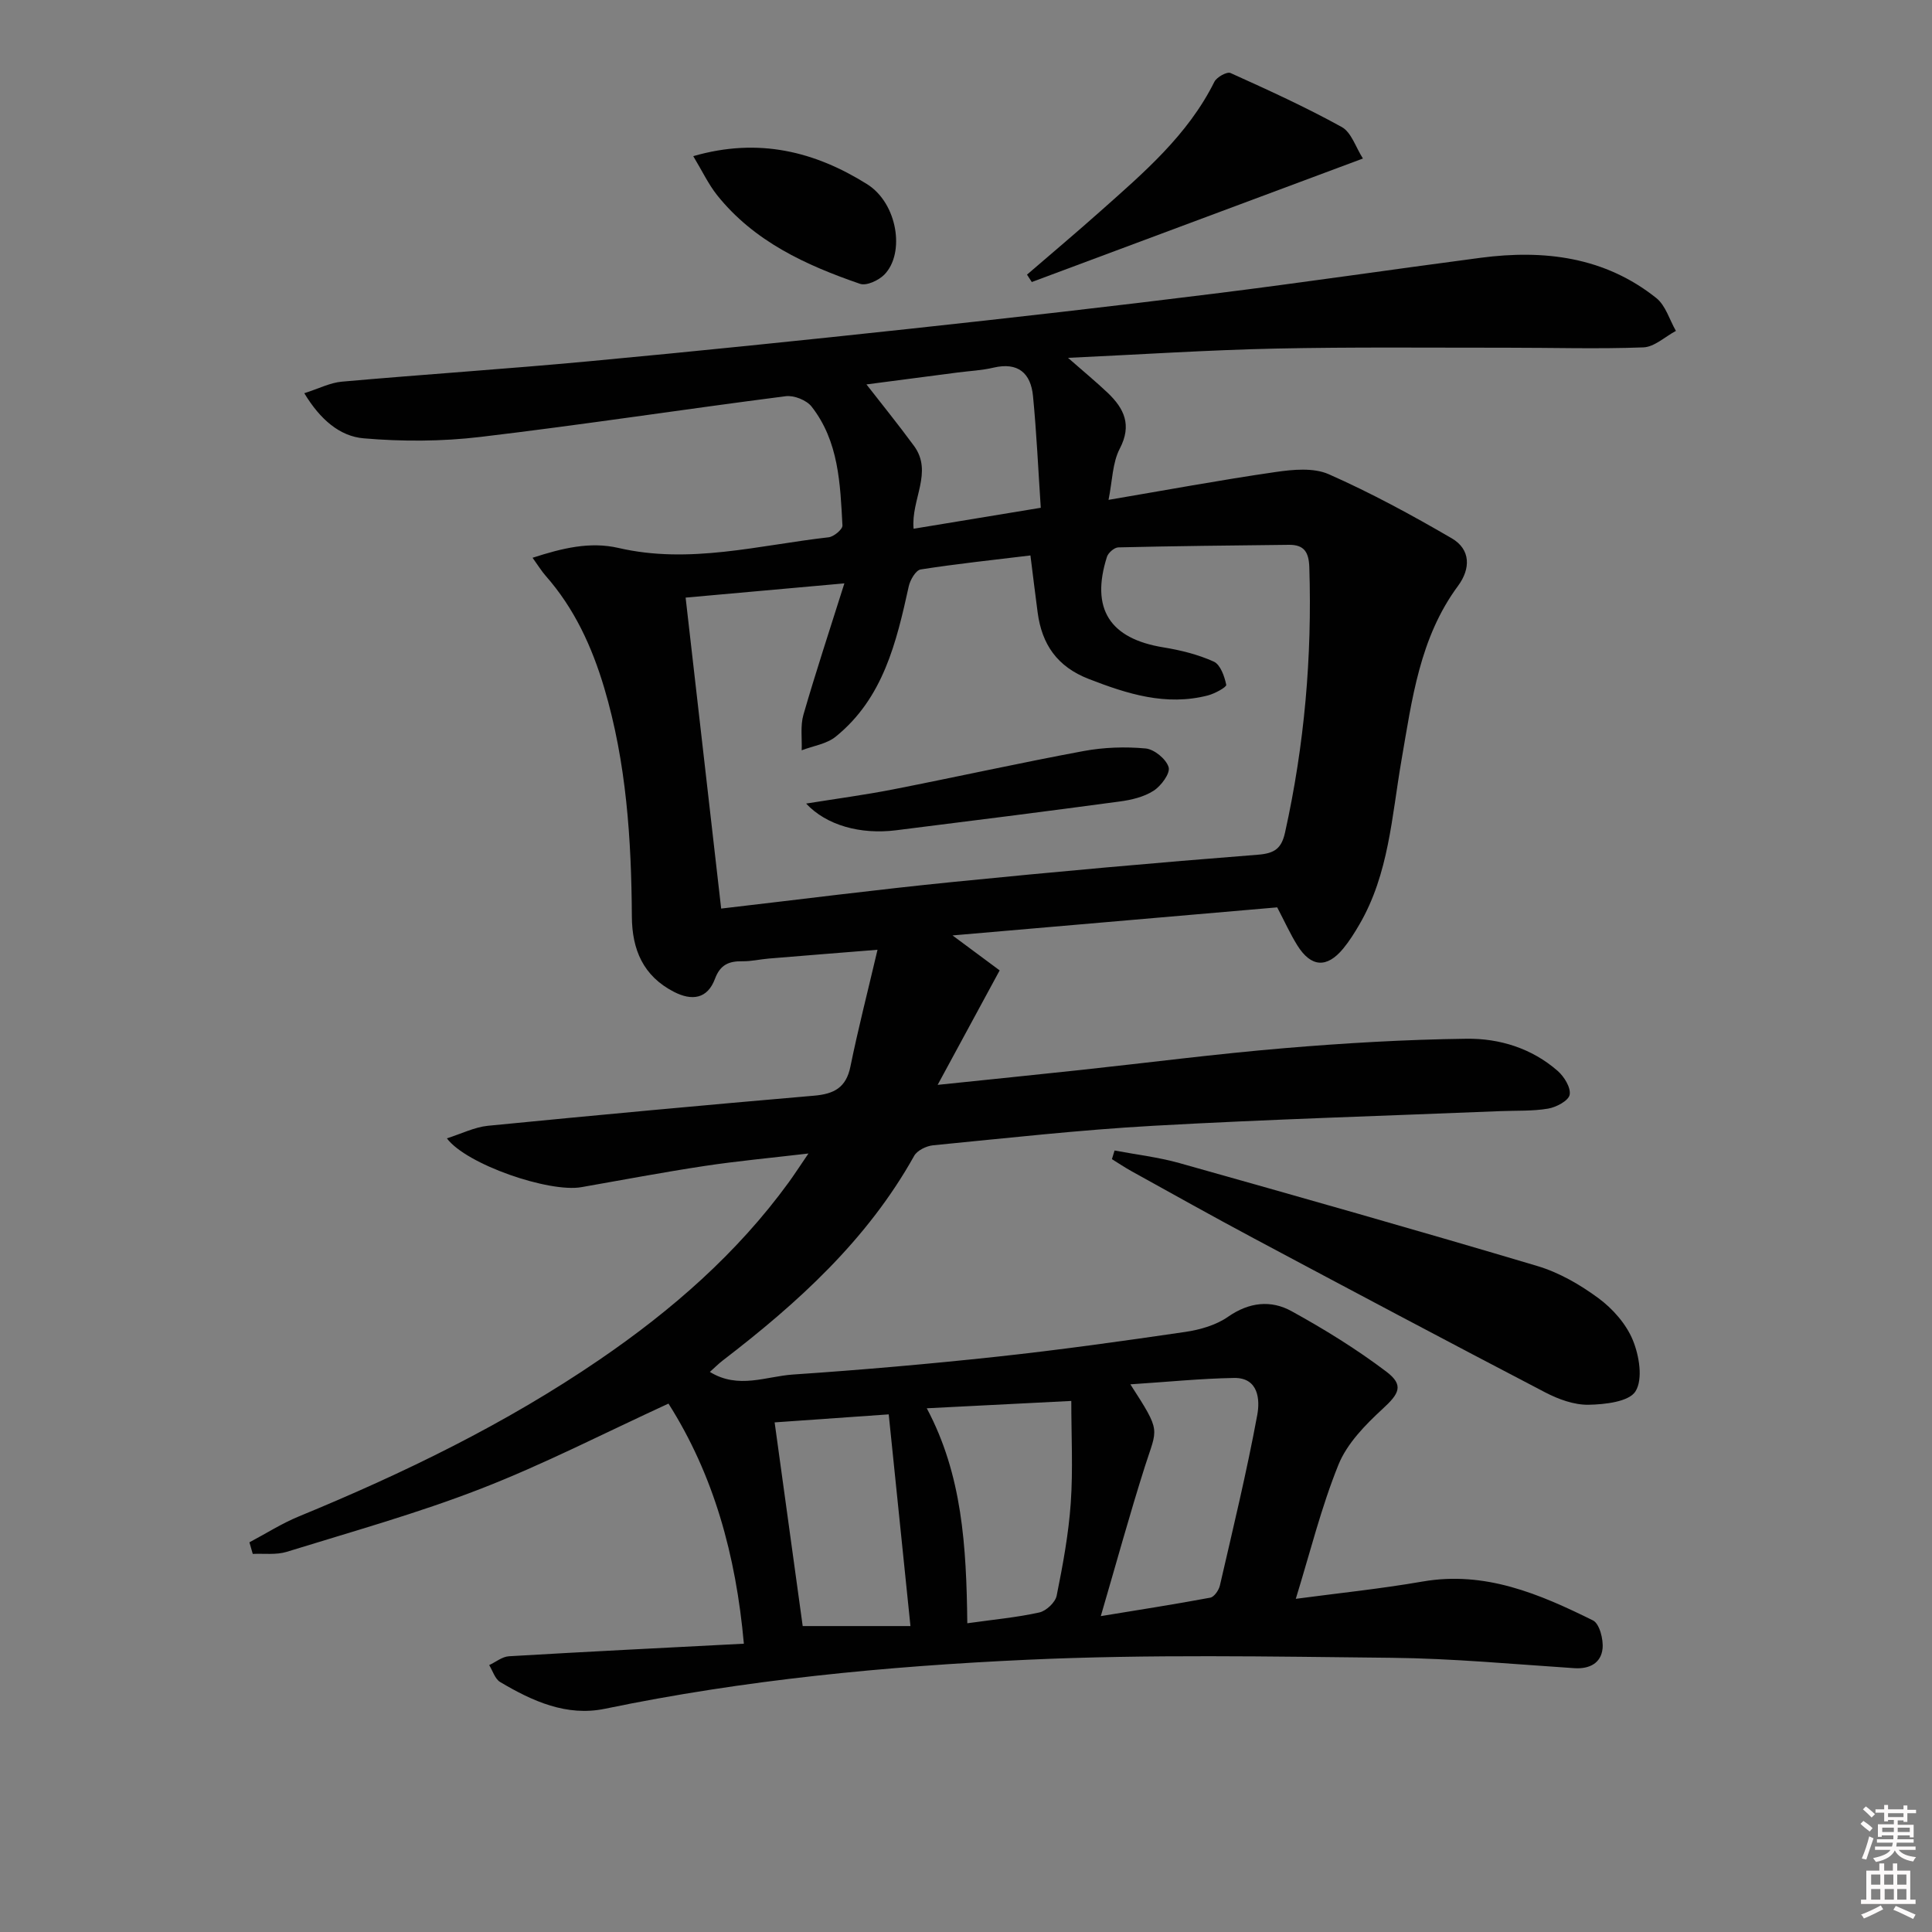 <svg enable-background="new 0 0 400 400" viewBox="0 0 400 400" xmlns="http://www.w3.org/2000/svg"><rect x="0" y="0" width="400" height="400" fill="#808080" stroke="none"/><path d="m385.2 377.6.6-.6c.6.4 1.3.9 1.9 1.5l-.6.7c-.8-.6-1.4-1.1-1.9-1.6zm.3 7.1c.6-1.4 1.1-2.9 1.5-4.5.3.1.6.3.9.4-.5 1.4-1 2.9-1.5 4.4l-.9-.2zm.2-10.1.6-.6c.7.5 1.3 1.1 1.9 1.6l-.7.7c-.6-.6-1.2-1.2-1.8-1.7zm8.4-.8h.8v.9h1.8v.7h-1.8v1.8h-.8v-.3h-1.2v.9h3.3v2.6h-.8v-.4h-2.5c0 .3 0 .6-.1.8h3.4v.7h-3.5c0 .3-.1.6-.1.8h4v.7h-3.5c.7.9 1.9 1.3 3.6 1.5-.2.2-.4.5-.6.9-1.9-.3-3.2-1.1-3.8-2.3-.5 1.1-1.8 2-3.9 2.4-.2-.3-.4-.5-.6-.8 1.9-.4 3.1-.9 3.6-1.7h-3.2v-.7h3.5c.1-.2.1-.5.2-.8h-3.3v-.7h3.4c0-.2 0-.5 0-.8h-2.4v.3h-.8v-2.6h3.3v-.9h-1.2v.3h-.8v-1.8h-1.8v-.7h1.8v-.9h.8v.9h3.2zm-4.4 5.5h2.4c0-.3 0-.6 0-.9h-2.4zm1.2-3.1h3.2v-.8h-3.2zm4.4 2.2h-2.4v.9h2.5v-.9z" fill="#fcfafa"/><path d="m389.2 385.8h.9v1.5h1.8v-1.5h.9v1.5h2.7v6h1.1v.9h-11.3v-.9h1.1v-6h2.7v-1.5zm.2 8.7.5.8c-1.2.6-2.5 1.3-4 1.9-.2-.3-.3-.6-.6-.8 1.6-.6 3-1.3 4.1-1.9zm-2-4.3h1.9v-2.1h-1.9zm0 3.1h1.9v-2.2h-1.9zm2.7-3.1h1.9v-2.1h-1.9zm.1 3.1h1.9v-2.2h-1.9zm2.3 1.3c1.4.6 2.7 1.2 4.1 1.8l-.5.9c-1.5-.7-2.8-1.4-4.1-1.9zm2.2-6.5h-1.9v2.1h1.9zm-1.9 5.2h1.9v-2.2h-1.9z" fill="#fcfafa"/><g fill="#010101"><path d="m51.64 319.32c3.4-1.8 6.68-3.9 10.23-5.36 21.74-8.95 42.8-19.16 62.26-32.46 14.94-10.21 28.45-21.98 39.17-36.71 1.15-1.59 2.22-3.24 4.08-5.97-7.93.93-14.74 1.56-21.5 2.58-8.53 1.29-17.01 2.9-25.51 4.39-6.67 1.17-23.81-4.69-27.85-10.11 3.02-.95 5.71-2.32 8.5-2.6 22.49-2.21 45-4.29 67.52-6.23 4.12-.35 6.65-1.66 7.53-6.03 1.58-7.74 3.55-15.4 5.61-24.18-8.44.68-15.49 1.23-22.53 1.82-1.82.15-3.63.59-5.43.56-2.79-.05-4.6.7-5.69 3.62-1.56 4.21-4.8 4.62-8.52 2.7-6.34-3.27-8.65-8.72-8.69-15.58-.1-15.98-1.12-31.86-5.72-47.33-2.55-8.56-6.18-16.47-12.13-23.22-.85-.97-1.53-2.09-2.71-3.73 6.16-1.99 11.86-3.4 17.8-2.03 14.73 3.41 29.06-.58 43.5-2.21 1.08-.12 2.9-1.65 2.86-2.44-.46-8.62-.75-17.42-6.39-24.62-1.05-1.34-3.65-2.37-5.35-2.15-21.08 2.7-42.1 5.93-63.2 8.43-7.98.95-16.18.98-24.19.29-4.93-.42-8.99-3.87-12.29-9.34 2.97-.94 5.32-2.17 7.76-2.39 17.05-1.51 34.13-2.63 51.18-4.22 22.16-2.07 44.31-4.34 66.45-6.73 20.97-2.26 41.93-4.65 62.86-7.26 18.46-2.29 36.87-5.02 55.31-7.44 13.12-1.72 25.64-.21 36.35 8.33 1.94 1.54 2.74 4.5 4.07 6.81-2.24 1.19-4.45 3.32-6.73 3.41-9.44.36-18.9.06-28.35.07-15.96.01-31.92-.16-47.87.18-13.95.3-27.88 1.22-42.91 1.92 3.22 2.83 5.82 4.96 8.25 7.27 3.37 3.23 5.02 6.63 2.47 11.52-1.53 2.93-1.53 6.66-2.33 10.61 11.81-2 23.15-4.11 34.56-5.76 3.63-.53 7.9-.94 11.05.46 8.74 3.86 17.18 8.45 25.45 13.26 3.94 2.3 3.93 6.29 1.3 9.85-7.95 10.74-9.53 23.54-11.71 36.1-2.01 11.59-2.59 23.51-8.72 34.02-1 1.72-2.08 3.44-3.34 4.97-3.38 4.1-6.66 3.89-9.5-.66-1.49-2.39-2.65-4.98-4.17-7.87-21.86 1.89-43.82 3.79-67.22 5.81 3.96 2.94 6.95 5.15 9.76 7.24-4.72 8.71-8.54 15.77-12.84 23.7 10.57-1.1 20.08-2.06 29.57-3.08 14.04-1.51 28.06-3.33 42.12-4.51 12.57-1.06 25.2-1.8 37.81-1.96 6.84-.09 13.52 1.98 18.87 6.66 1.35 1.18 2.76 3.47 2.48 4.94-.23 1.23-2.78 2.59-4.47 2.87-3.25.55-6.62.38-9.94.52-23.92.98-47.86 1.69-71.76 3.03-15.23.85-30.42 2.56-45.62 4.04-1.4.14-3.3 1.06-3.93 2.2-9.72 17.41-24.08 30.43-39.63 42.36-.87.67-1.65 1.46-2.66 2.36 5.9 3.64 11.66.91 17.23.54 14.08-.95 28.16-2.18 42.19-3.69 13.04-1.41 26.03-3.23 39.01-5.13 3.06-.45 6.37-1.4 8.86-3.14 4.37-3.04 8.88-3.51 13.15-1.15 6.78 3.73 13.43 7.84 19.6 12.5 3.73 2.82 2.67 4.58-.76 7.73-3.58 3.3-7.34 7.14-9.12 11.51-3.59 8.86-5.89 18.23-8.85 27.81 8.6-1.15 17.48-2.06 26.25-3.58 12.96-2.25 24.22 2.58 35.28 8.05 1.35.67 2.19 3.94 1.98 5.86-.32 2.95-2.65 4.23-5.83 4.03-12.61-.83-25.22-2.02-37.83-2.15-25.12-.26-50.29-.75-75.37.4-29.35 1.34-58.64 4.16-87.51 10.15-7.95 1.65-15.03-1.58-21.69-5.53-1.08-.64-1.54-2.31-2.28-3.51 1.36-.63 2.7-1.75 4.1-1.83 15.92-.94 31.85-1.73 48.63-2.6-1.65-18.4-6.27-34.99-15.61-49.71-13.17 6.05-25.73 12.53-38.83 17.62-13.12 5.1-26.75 8.9-40.21 13.07-2.18.67-4.68.32-7.03.43-.23-.8-.46-1.6-.69-2.4zm97.67-131.21c16.48-1.91 32.28-3.94 48.12-5.52 20.98-2.1 41.98-3.99 63-5.63 3.53-.27 4.9-1.34 5.63-4.62 4.01-18.09 5.61-36.36 5.02-54.88-.1-3.17-1.09-4.69-4.21-4.66-11.78.13-23.56.25-35.34.53-.82.02-2.08 1.11-2.35 1.96-3.41 10.76.57 16.93 11.68 18.74 3.56.58 7.17 1.47 10.44 2.95 1.37.62 2.22 3.05 2.58 4.8.1.48-2.38 1.84-3.83 2.21-8.66 2.22-16.63-.31-24.64-3.42-6.54-2.54-9.71-7.17-10.58-13.79-.5-3.75-.95-7.51-1.49-11.78-7.68.93-15.24 1.73-22.73 2.9-1 .16-2.17 2.16-2.46 3.48-2.56 11.61-5.28 23.17-15.13 31.14-1.88 1.52-4.67 1.91-7.04 2.82.09-2.46-.3-5.06.36-7.36 2.56-8.86 5.46-17.62 8.48-27.2-11.45 1.03-21.95 1.97-32.87 2.95 2.47 21.64 4.88 42.69 7.36 64.38zm84.72 98.5c6.49 10.06 5.58 8.9 3 17.03-3.14 9.88-5.88 19.88-9.12 30.96 8.06-1.32 15.38-2.46 22.66-3.82.81-.15 1.76-1.53 1.99-2.49 2.71-11.77 5.56-23.51 7.75-35.38.56-3.04.3-7.7-4.81-7.62-6.95.12-13.86.83-21.47 1.32zm-33.76 49.47c5.52-.78 10.29-1.21 14.92-2.24 1.42-.32 3.3-2.08 3.58-3.47 1.28-6.34 2.47-12.76 2.92-19.2.48-6.9.11-13.85.11-21.12-9.69.49-19.54.99-29.92 1.52 7.34 13.79 8.2 28.49 8.39 44.51zm-39.89-41.59c1.94 14.05 3.85 27.94 5.81 42.17h22.31c-1.5-14.62-2.98-29.02-4.5-43.83-7.96.56-15.87 1.12-23.62 1.66zm28.77-185.02c8.73-1.44 17.17-2.83 26.33-4.34-.53-7.97-.87-15.58-1.61-23.15-.46-4.73-3.1-7.06-8.19-5.86-2.41.57-4.93.68-7.39 1-7.18.94-14.37 1.88-18.9 2.47 2.78 3.58 6.42 8.07 9.84 12.72 4.01 5.47-.65 11.11-.08 17.16z"/><path d="m230.76 238.2c4.49.85 9.07 1.38 13.45 2.61 24.72 6.96 49.44 13.96 74.06 21.3 4.51 1.34 8.87 3.86 12.68 6.67 2.95 2.18 5.74 5.34 7.11 8.68 1.32 3.21 2.13 8.06.56 10.59-1.34 2.17-6.34 2.73-9.74 2.79-2.98.05-6.23-1.14-8.96-2.56-20.17-10.52-40.27-21.19-60.34-31.9-8.5-4.53-16.89-9.24-25.32-13.9-1.39-.77-2.7-1.66-4.05-2.49.18-.6.36-1.19.55-1.79z"/><path d="m212.63 56.86c5.08-4.38 10.22-8.7 15.23-13.16 8.94-7.95 18.07-15.73 23.56-26.76.49-.98 2.62-2.16 3.35-1.82 7.78 3.51 15.57 7.06 23.03 11.18 1.99 1.1 2.88 4.18 4.38 6.52-23.31 8.69-45.94 17.13-68.56 25.57-.33-.52-.66-1.03-.99-1.53z"/><path d="m143.53 32.33c13.6-3.94 25.27-.91 35.99 5.8 6.31 3.95 7.92 14.32 3.56 18.74-1.18 1.19-3.69 2.36-5.03 1.89-11.21-3.86-21.91-8.76-29.57-18.34-1.82-2.29-3.09-5.01-4.95-8.09z"/><path d="m166.9 166.37c6.4-1.03 12.22-1.8 17.98-2.93 13.16-2.58 26.26-5.49 39.44-7.94 4.2-.78 8.62-.93 12.86-.54 1.79.16 4.27 2.2 4.77 3.88.38 1.26-1.55 3.87-3.1 4.87-2 1.29-4.6 1.91-7.02 2.23-15.42 2.08-30.87 4.03-46.31 5.96-7.35.92-14.41-1.01-18.62-5.53z"/></g></svg>